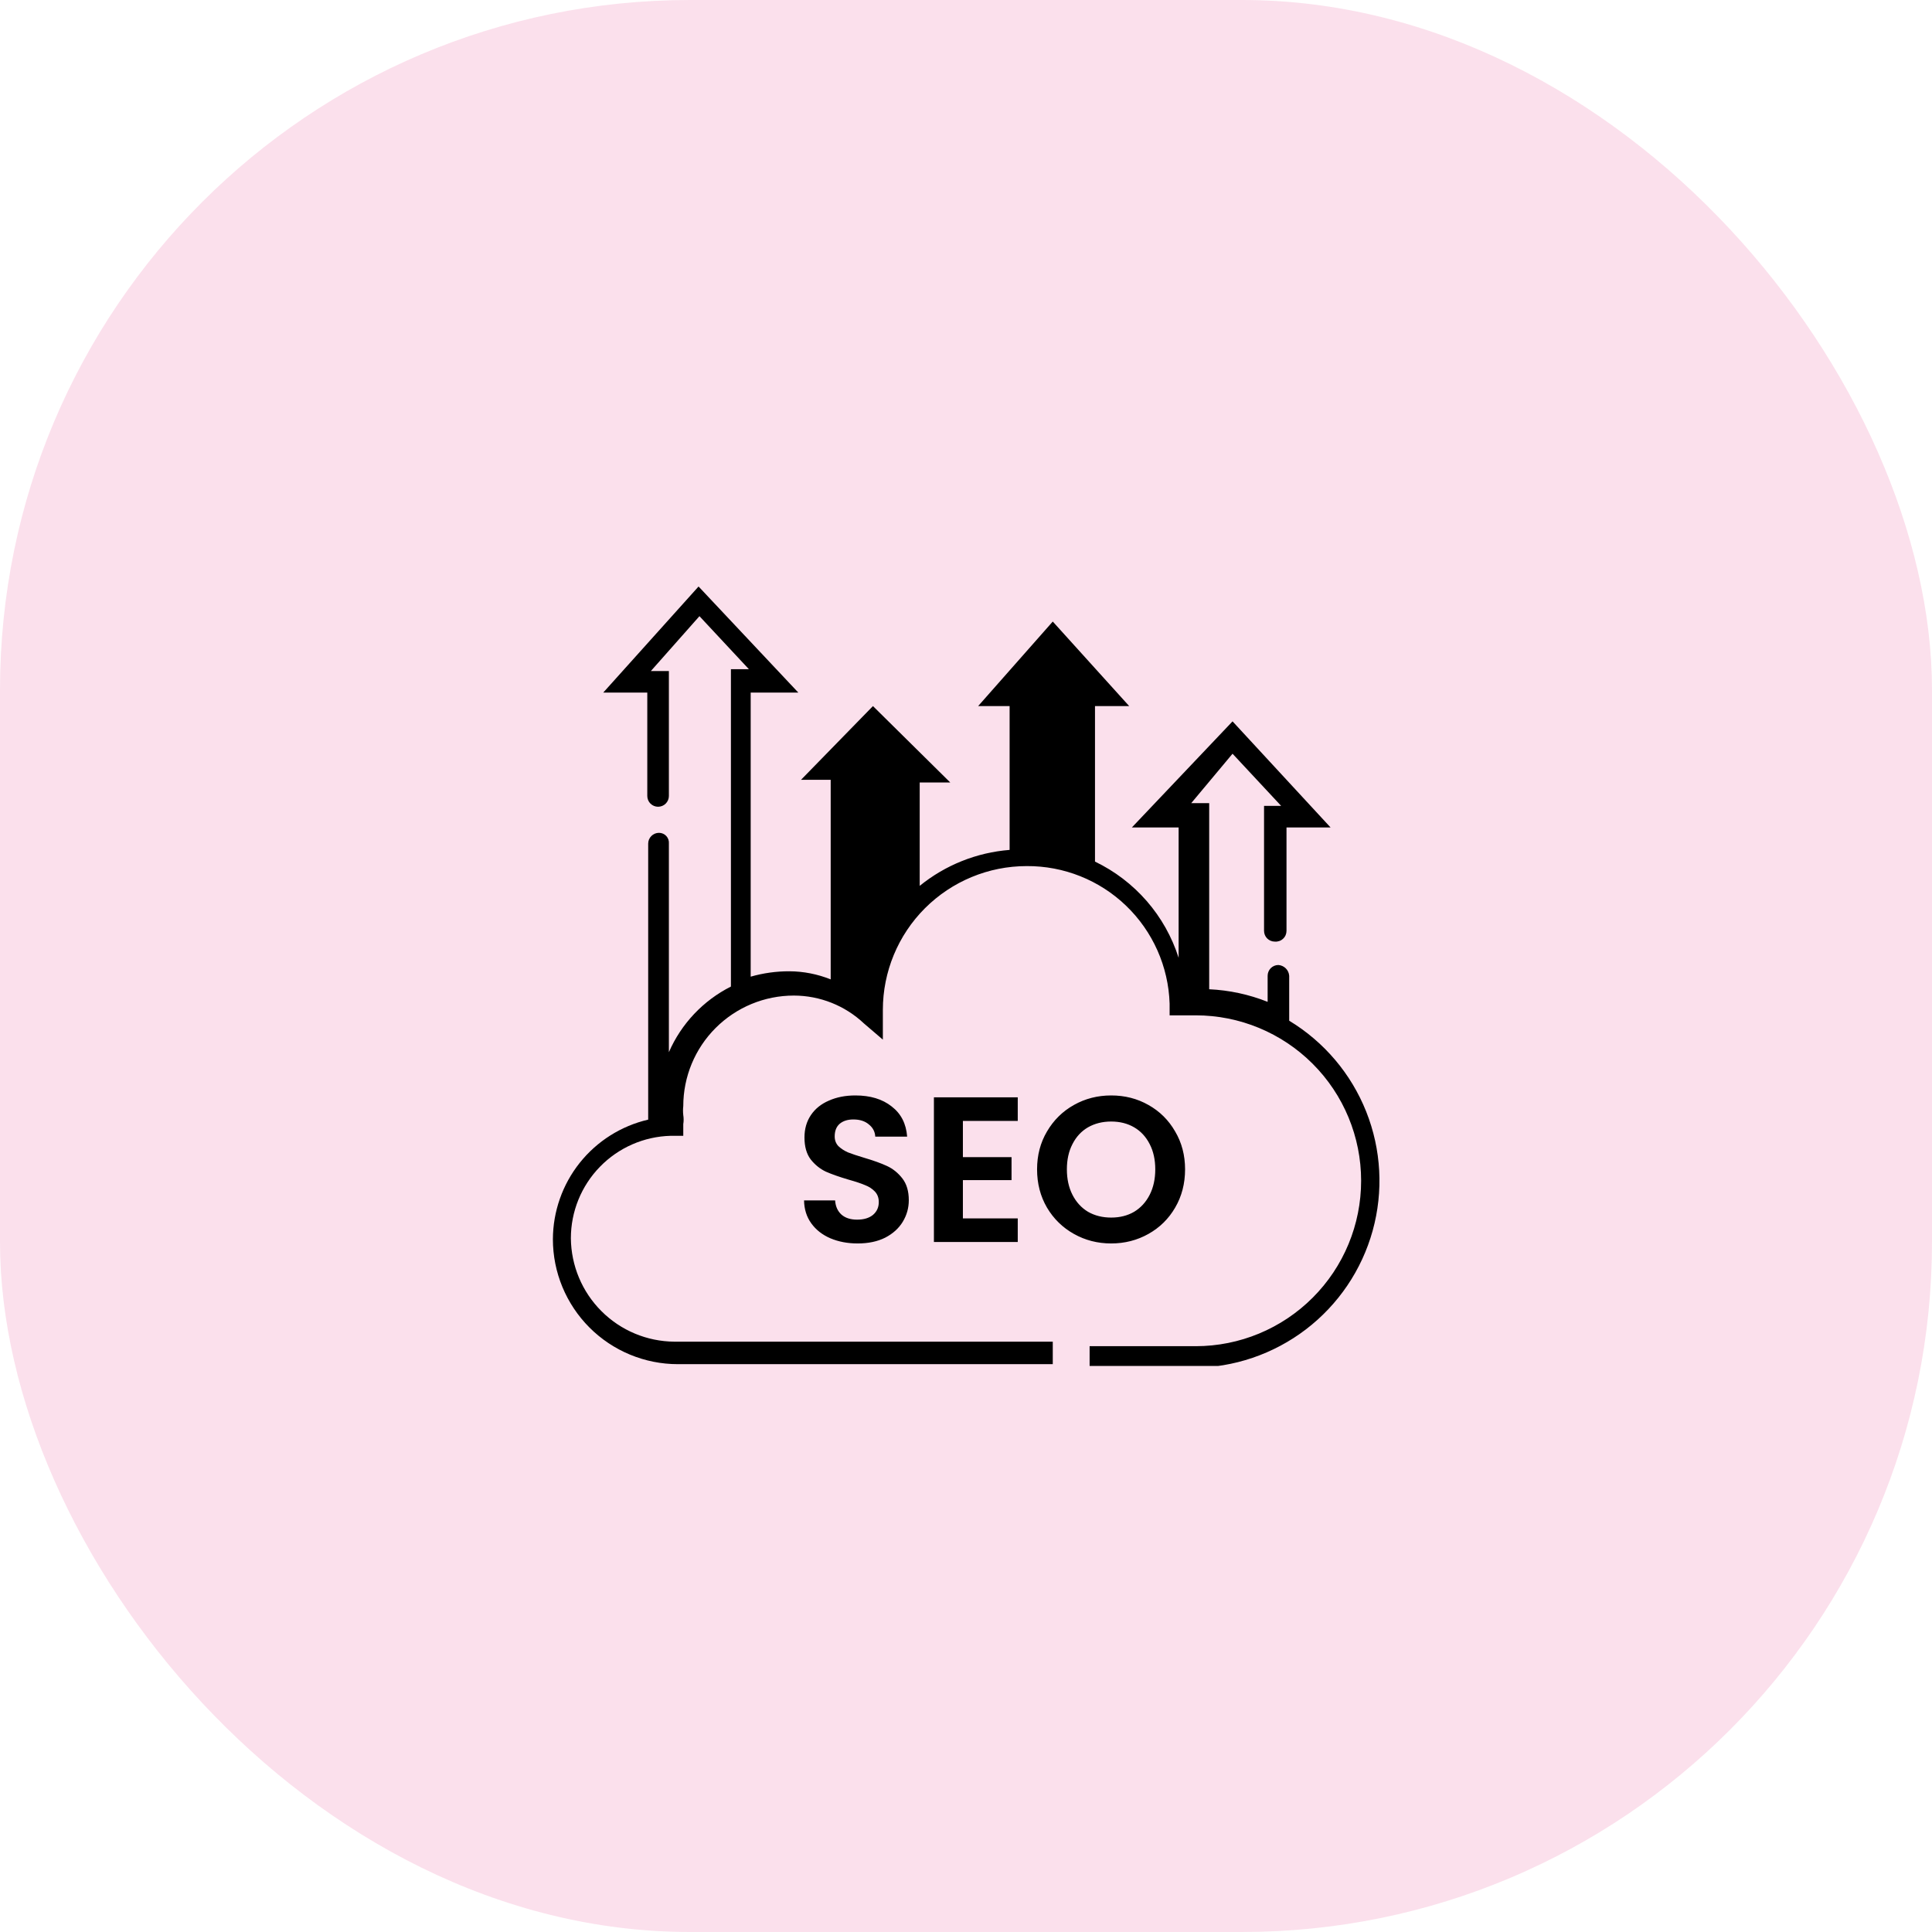 <svg width="56" height="56" viewBox="0 0 56 56" fill="none" xmlns="http://www.w3.org/2000/svg">
<rect width="56" height="56" rx="20" fill="#F098C0" fill-opacity="0.3"/>
<g clip-path="url(#clip0_806_1547)">
<path d="M37.368 29.508V28.283C37.362 28.202 37.327 28.126 37.27 28.069C37.212 28.012 37.136 27.977 37.055 27.971C36.972 27.971 36.893 28.004 36.834 28.062C36.776 28.121 36.743 28.201 36.743 28.283V29.039C36.202 28.824 35.63 28.701 35.049 28.674V23.28H34.528L35.726 21.847L37.134 23.358H36.639V26.98C36.639 27.063 36.671 27.143 36.73 27.202C36.789 27.26 36.868 27.293 36.951 27.293C36.994 27.297 37.038 27.291 37.079 27.277C37.12 27.263 37.157 27.241 37.189 27.211C37.221 27.182 37.247 27.146 37.264 27.107C37.281 27.067 37.29 27.024 37.29 26.98V23.984H38.567L35.726 20.909L32.808 23.984H34.163V27.762C33.97 27.157 33.656 26.597 33.239 26.118C32.822 25.639 32.312 25.249 31.739 24.974V20.466H32.73L30.515 18.016L28.352 20.466H29.264V24.635C28.31 24.71 27.401 25.074 26.658 25.677V22.681H27.544L25.303 20.466L23.218 22.603H24.078V28.388C23.697 28.235 23.29 28.155 22.88 28.153C22.5 28.152 22.123 28.205 21.759 28.309V20.075H23.14L20.248 17L17.485 20.075H18.762V23.072C18.762 23.155 18.795 23.234 18.854 23.293C18.913 23.351 18.992 23.384 19.075 23.384C19.158 23.384 19.238 23.351 19.296 23.293C19.355 23.234 19.388 23.155 19.388 23.072V19.45H18.866L20.274 17.86L21.707 19.397H21.186V28.596C20.383 29.001 19.747 29.674 19.388 30.498V24.453C19.391 24.413 19.387 24.373 19.374 24.335C19.361 24.297 19.34 24.262 19.314 24.233C19.287 24.204 19.254 24.18 19.217 24.164C19.18 24.148 19.141 24.14 19.101 24.14C19.018 24.14 18.939 24.173 18.88 24.232C18.821 24.29 18.788 24.37 18.788 24.453V32.453C18.005 32.635 17.306 33.076 16.804 33.705C16.303 34.334 16.029 35.114 16.026 35.919C16.026 36.879 16.408 37.8 17.087 38.48C17.766 39.159 18.688 39.541 19.648 39.541H30.515V38.889H19.544C18.751 38.882 17.993 38.565 17.433 38.004C16.872 37.444 16.554 36.685 16.547 35.892C16.547 35.118 16.849 34.374 17.39 33.819C17.93 33.264 18.666 32.942 19.44 32.922H19.805V32.583C19.819 32.497 19.819 32.409 19.805 32.322C19.795 32.236 19.795 32.148 19.805 32.062C19.805 31.212 20.142 30.397 20.743 29.796C21.345 29.194 22.16 28.857 23.01 28.857C23.765 28.858 24.492 29.146 25.042 29.665L25.59 30.134V29.274C25.59 28.168 26.029 27.107 26.811 26.325C27.593 25.544 28.653 25.104 29.759 25.104C30.833 25.097 31.868 25.51 32.642 26.255C33.416 27 33.868 28.017 33.902 29.091V29.43H34.398H34.658C35.93 29.43 37.149 29.935 38.048 30.834C38.948 31.733 39.453 32.953 39.453 34.225C39.453 35.496 38.948 36.716 38.048 37.615C37.149 38.514 35.93 39.02 34.658 39.02H31.583V39.645H34.58C35.762 39.642 36.911 39.251 37.851 38.534C38.791 37.817 39.471 36.812 39.787 35.673C40.103 34.533 40.038 33.322 39.601 32.223C39.164 31.124 38.38 30.198 37.368 29.586V29.508ZM24.886 28.805C24.681 28.683 24.463 28.587 24.235 28.518L24.886 28.805Z" fill="black"/>
<path d="M24.86 36.042C24.568 36.042 24.304 35.992 24.068 35.892C23.836 35.792 23.652 35.648 23.516 35.46C23.38 35.272 23.31 35.05 23.306 34.794H24.206C24.218 34.966 24.278 35.102 24.386 35.202C24.498 35.302 24.65 35.352 24.842 35.352C25.038 35.352 25.192 35.306 25.304 35.214C25.416 35.118 25.472 34.994 25.472 34.842C25.472 34.718 25.434 34.616 25.358 34.536C25.282 34.456 25.186 34.394 25.07 34.35C24.958 34.302 24.802 34.25 24.602 34.194C24.33 34.114 24.108 34.036 23.936 33.96C23.768 33.88 23.622 33.762 23.498 33.606C23.378 33.446 23.318 33.234 23.318 32.97C23.318 32.722 23.38 32.506 23.504 32.322C23.628 32.138 23.802 31.998 24.026 31.902C24.25 31.802 24.506 31.752 24.794 31.752C25.226 31.752 25.576 31.858 25.844 32.07C26.116 32.278 26.266 32.57 26.294 32.946H25.37C25.362 32.802 25.3 32.684 25.184 32.592C25.072 32.496 24.922 32.448 24.734 32.448C24.57 32.448 24.438 32.49 24.338 32.574C24.242 32.658 24.194 32.78 24.194 32.94C24.194 33.052 24.23 33.146 24.302 33.222C24.378 33.294 24.47 33.354 24.578 33.402C24.69 33.446 24.846 33.498 25.046 33.558C25.318 33.638 25.54 33.718 25.712 33.798C25.884 33.878 26.032 33.998 26.156 34.158C26.28 34.318 26.342 34.528 26.342 34.788C26.342 35.012 26.284 35.22 26.168 35.412C26.052 35.604 25.882 35.758 25.658 35.874C25.434 35.986 25.168 36.042 24.86 36.042ZM27.91 32.49V33.54H29.32V34.206H27.91V35.316H29.5V36H27.07V31.806H29.5V32.49H27.91ZM32.208 36.042C31.816 36.042 31.456 35.95 31.128 35.766C30.8 35.582 30.54 35.328 30.348 35.004C30.156 34.676 30.06 34.306 30.06 33.894C30.06 33.486 30.156 33.12 30.348 32.796C30.54 32.468 30.8 32.212 31.128 32.028C31.456 31.844 31.816 31.752 32.208 31.752C32.604 31.752 32.964 31.844 33.288 32.028C33.616 32.212 33.874 32.468 34.062 32.796C34.254 33.12 34.35 33.486 34.35 33.894C34.35 34.306 34.254 34.676 34.062 35.004C33.874 35.328 33.616 35.582 33.288 35.766C32.96 35.95 32.6 36.042 32.208 36.042ZM32.208 35.292C32.46 35.292 32.682 35.236 32.874 35.124C33.066 35.008 33.216 34.844 33.324 34.632C33.432 34.42 33.486 34.174 33.486 33.894C33.486 33.614 33.432 33.37 33.324 33.162C33.216 32.95 33.066 32.788 32.874 32.676C32.682 32.564 32.46 32.508 32.208 32.508C31.956 32.508 31.732 32.564 31.536 32.676C31.344 32.788 31.194 32.95 31.086 33.162C30.978 33.37 30.924 33.614 30.924 33.894C30.924 34.174 30.978 34.42 31.086 34.632C31.194 34.844 31.344 35.008 31.536 35.124C31.732 35.236 31.956 35.292 32.208 35.292Z" fill="black"/>
</g>
<defs>
<clipPath id="clip0_806_1547">
<rect width="24" height="22.593" fill="white" transform="translate(16 17)"/>
</clipPath>
</defs>
</svg>
